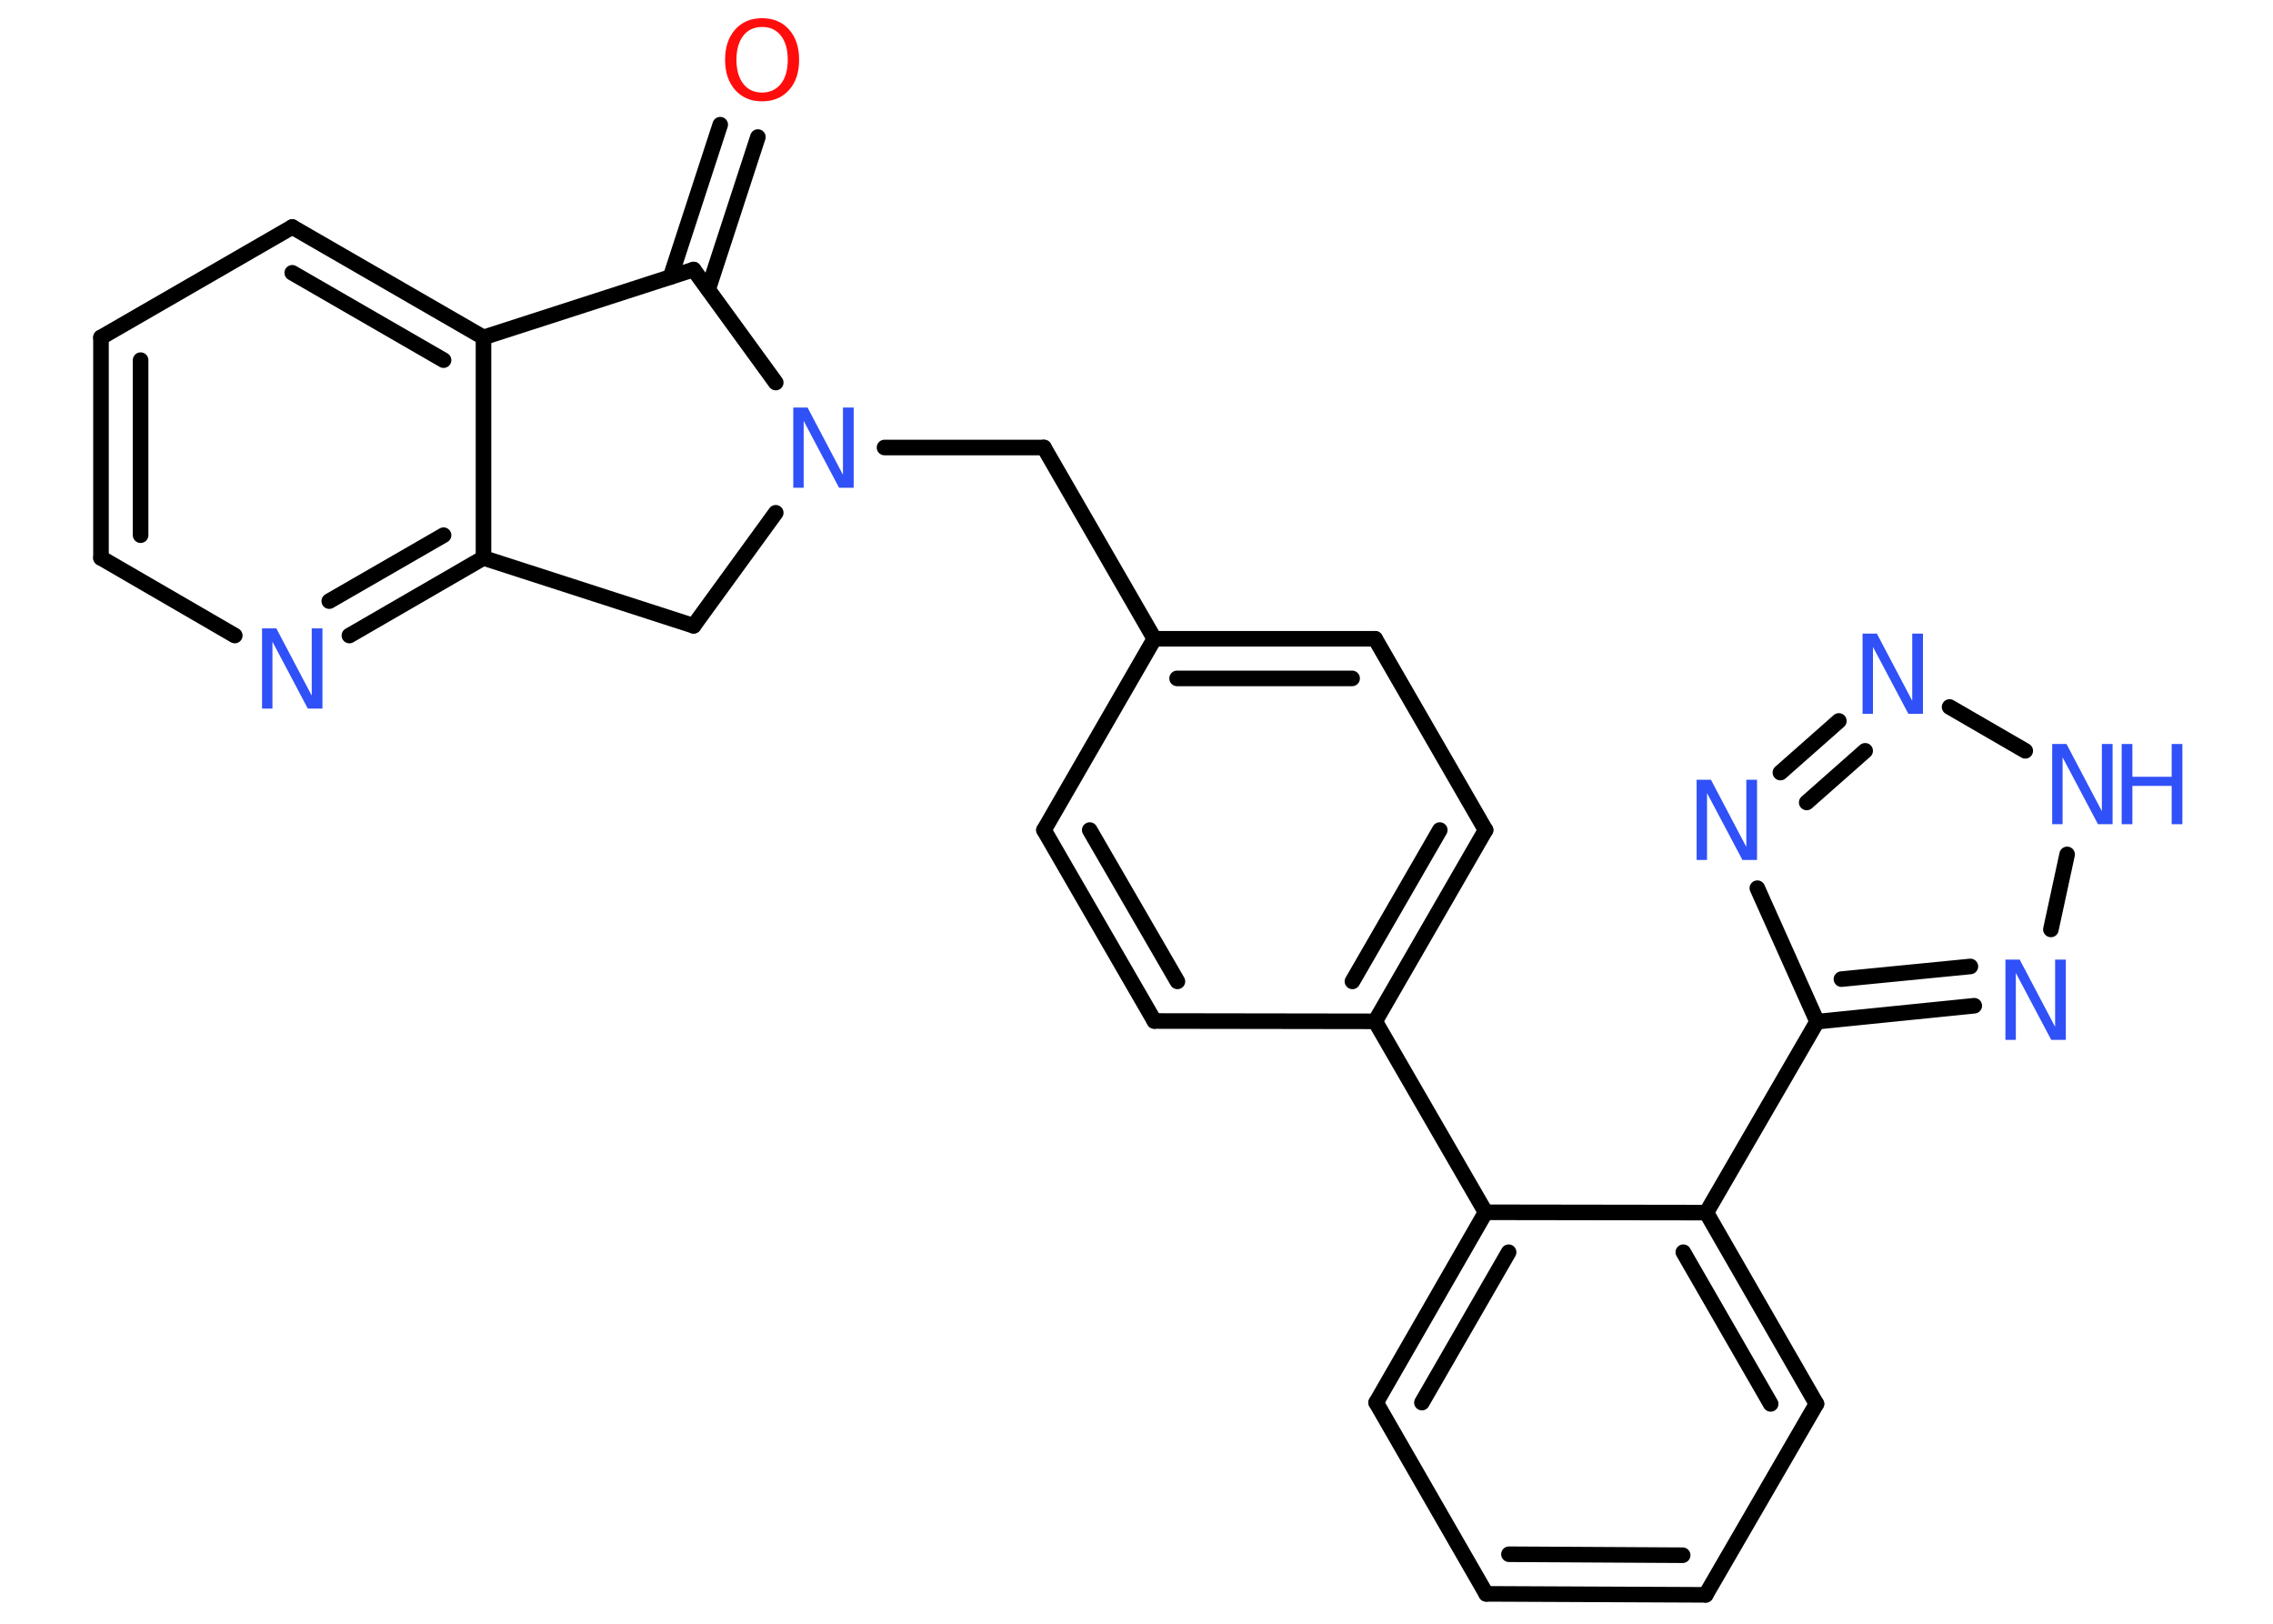 <?xml version='1.0' encoding='UTF-8'?>
<!DOCTYPE svg PUBLIC "-//W3C//DTD SVG 1.1//EN" "http://www.w3.org/Graphics/SVG/1.1/DTD/svg11.dtd">
<svg version='1.2' xmlns='http://www.w3.org/2000/svg' xmlns:xlink='http://www.w3.org/1999/xlink' width='70.0mm' height='50.0mm' viewBox='0 0 70.0 50.0'>
  <desc>Generated by the Chemistry Development Kit (http://github.com/cdk)</desc>
  <g stroke-linecap='round' stroke-linejoin='round' stroke='#000000' stroke-width='.48' fill='#3050F8'>
    <rect x='.0' y='.0' width='70.0' height='50.0' fill='#FFFFFF' stroke='none'/>
    <g id='mol1' class='mol'>
      <g id='mol1bnd1' class='bond'>
        <line x1='23.34' y1='4.22' x2='21.81' y2='8.91'/>
        <line x1='22.18' y1='3.84' x2='20.65' y2='8.53'/>
      </g>
      <line id='mol1bnd2' class='bond' x1='21.36' y1='8.3' x2='14.89' y2='10.39'/>
      <g id='mol1bnd3' class='bond'>
        <line x1='14.89' y1='10.39' x2='9.0' y2='6.99'/>
        <line x1='13.66' y1='11.09' x2='9.0' y2='8.4'/>
      </g>
      <line id='mol1bnd4' class='bond' x1='9.0' y1='6.99' x2='3.11' y2='10.39'/>
      <g id='mol1bnd5' class='bond'>
        <line x1='3.11' y1='10.39' x2='3.11' y2='17.18'/>
        <line x1='4.33' y1='11.09' x2='4.33' y2='16.48'/>
      </g>
      <line id='mol1bnd6' class='bond' x1='3.11' y1='17.18' x2='7.23' y2='19.57'/>
      <g id='mol1bnd7' class='bond'>
        <line x1='10.76' y1='19.57' x2='14.89' y2='17.18'/>
        <line x1='10.14' y1='18.51' x2='13.66' y2='16.48'/>
      </g>
      <line id='mol1bnd8' class='bond' x1='14.89' y1='10.39' x2='14.89' y2='17.18'/>
      <line id='mol1bnd9' class='bond' x1='14.89' y1='17.18' x2='21.36' y2='19.27'/>
      <line id='mol1bnd10' class='bond' x1='21.36' y1='19.27' x2='23.89' y2='15.79'/>
      <line id='mol1bnd11' class='bond' x1='21.36' y1='8.3' x2='23.89' y2='11.78'/>
      <line id='mol1bnd12' class='bond' x1='27.24' y1='13.78' x2='32.15' y2='13.78'/>
      <line id='mol1bnd13' class='bond' x1='32.15' y1='13.78' x2='35.55' y2='19.67'/>
      <g id='mol1bnd14' class='bond'>
        <line x1='42.35' y1='19.67' x2='35.55' y2='19.67'/>
        <line x1='41.64' y1='20.89' x2='36.25' y2='20.89'/>
      </g>
      <line id='mol1bnd15' class='bond' x1='42.35' y1='19.67' x2='45.75' y2='25.56'/>
      <g id='mol1bnd16' class='bond'>
        <line x1='42.35' y1='31.45' x2='45.75' y2='25.56'/>
        <line x1='41.65' y1='30.22' x2='44.34' y2='25.56'/>
      </g>
      <line id='mol1bnd17' class='bond' x1='42.35' y1='31.45' x2='45.75' y2='37.33'/>
      <g id='mol1bnd18' class='bond'>
        <line x1='45.75' y1='37.33' x2='42.38' y2='43.19'/>
        <line x1='46.46' y1='38.56' x2='43.79' y2='43.19'/>
      </g>
      <line id='mol1bnd19' class='bond' x1='42.38' y1='43.19' x2='45.77' y2='49.08'/>
      <g id='mol1bnd20' class='bond'>
        <line x1='45.77' y1='49.08' x2='52.53' y2='49.11'/>
        <line x1='46.47' y1='47.86' x2='51.82' y2='47.89'/>
      </g>
      <line id='mol1bnd21' class='bond' x1='52.53' y1='49.11' x2='55.94' y2='43.23'/>
      <g id='mol1bnd22' class='bond'>
        <line x1='55.94' y1='43.23' x2='52.55' y2='37.34'/>
        <line x1='54.53' y1='43.23' x2='51.84' y2='38.56'/>
      </g>
      <line id='mol1bnd23' class='bond' x1='45.75' y1='37.33' x2='52.55' y2='37.34'/>
      <line id='mol1bnd24' class='bond' x1='52.55' y1='37.34' x2='55.96' y2='31.46'/>
      <line id='mol1bnd25' class='bond' x1='55.96' y1='31.46' x2='54.12' y2='27.35'/>
      <g id='mol1bnd26' class='bond'>
        <line x1='56.63' y1='22.2' x2='54.83' y2='23.79'/>
        <line x1='57.44' y1='23.12' x2='55.64' y2='24.71'/>
      </g>
      <line id='mol1bnd27' class='bond' x1='60.04' y1='21.77' x2='62.37' y2='23.12'/>
      <line id='mol1bnd28' class='bond' x1='63.66' y1='26.31' x2='63.16' y2='28.62'/>
      <g id='mol1bnd29' class='bond'>
        <line x1='55.96' y1='31.46' x2='60.8' y2='30.97'/>
        <line x1='56.71' y1='30.15' x2='60.68' y2='29.76'/>
      </g>
      <line id='mol1bnd30' class='bond' x1='42.35' y1='31.45' x2='35.55' y2='31.44'/>
      <g id='mol1bnd31' class='bond'>
        <line x1='32.15' y1='25.56' x2='35.55' y2='31.44'/>
        <line x1='33.56' y1='25.56' x2='36.26' y2='30.22'/>
      </g>
      <line id='mol1bnd32' class='bond' x1='35.55' y1='19.67' x2='32.15' y2='25.56'/>
      <path id='mol1atm1' class='atom' d='M23.47 .83q-.37 .0 -.58 .27q-.21 .27 -.21 .74q.0 .47 .21 .74q.21 .27 .58 .27q.36 .0 .58 -.27q.21 -.27 .21 -.74q.0 -.47 -.21 -.74q-.21 -.27 -.58 -.27zM23.47 .56q.52 .0 .83 .35q.31 .35 .31 .93q.0 .59 -.31 .93q-.31 .35 -.83 .35q-.52 .0 -.83 -.35q-.31 -.35 -.31 -.93q.0 -.58 .31 -.93q.31 -.35 .83 -.35z' stroke='none' fill='#FF0D0D'/>
      <path id='mol1atm7' class='atom' d='M8.06 19.35h.45l1.09 2.07v-2.07h.33v2.47h-.45l-1.09 -2.06v2.06h-.32v-2.47z' stroke='none'/>
      <path id='mol1atm10' class='atom' d='M24.42 12.55h.45l1.09 2.07v-2.07h.33v2.47h-.45l-1.09 -2.06v2.06h-.32v-2.47z' stroke='none'/>
      <path id='mol1atm23' class='atom' d='M52.24 24.01h.45l1.09 2.07v-2.07h.33v2.47h-.45l-1.09 -2.06v2.06h-.32v-2.47z' stroke='none'/>
      <path id='mol1atm24' class='atom' d='M57.35 19.51h.45l1.09 2.07v-2.07h.33v2.47h-.45l-1.09 -2.06v2.06h-.32v-2.47z' stroke='none'/>
      <g id='mol1atm25' class='atom'>
        <path d='M63.19 22.91h.45l1.09 2.07v-2.07h.33v2.47h-.45l-1.09 -2.06v2.06h-.32v-2.47z' stroke='none'/>
        <path d='M65.34 22.91h.33v1.01h1.21v-1.01h.33v2.47h-.33v-1.18h-1.21v1.18h-.33v-2.47z' stroke='none'/>
      </g>
      <path id='mol1atm26' class='atom' d='M61.75 29.55h.45l1.09 2.07v-2.07h.33v2.47h-.45l-1.09 -2.06v2.06h-.32v-2.47z' stroke='none'/>
    </g>
  </g>
</svg>
